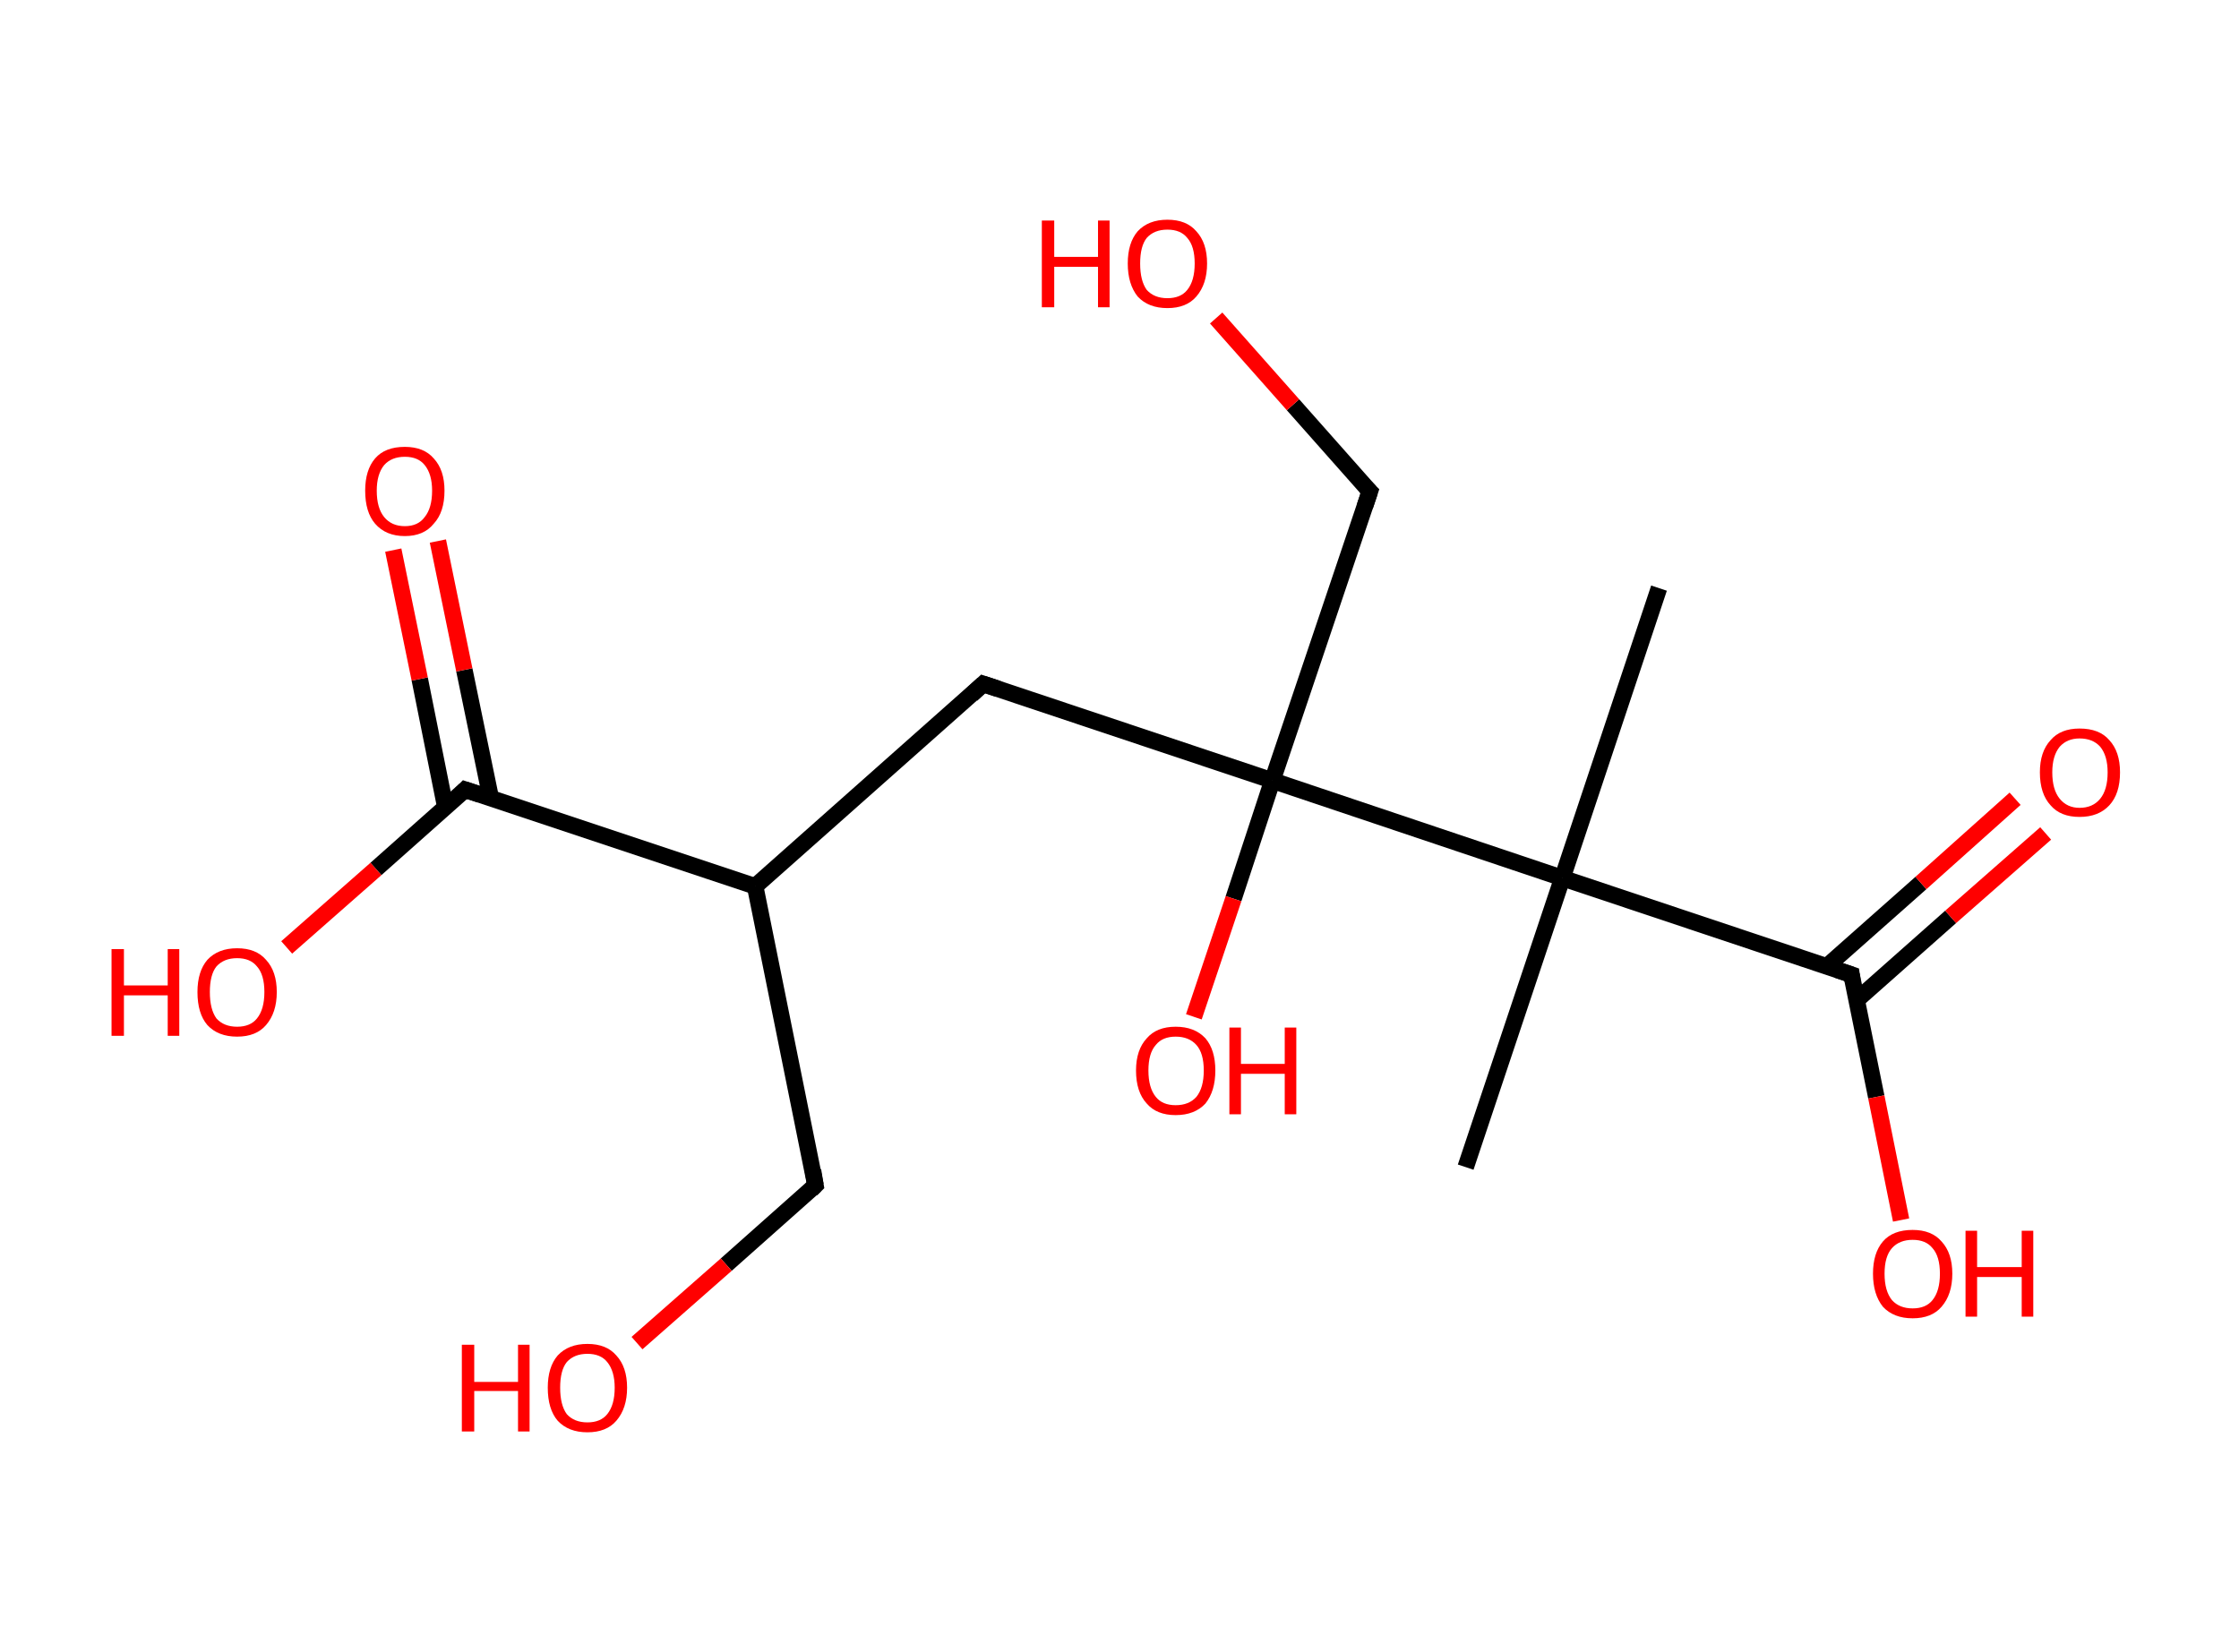 <?xml version='1.0' encoding='ASCII' standalone='yes'?>
<svg xmlns="http://www.w3.org/2000/svg" xmlns:rdkit="http://www.rdkit.org/xml" xmlns:xlink="http://www.w3.org/1999/xlink" version="1.1" baseProfile="full" xml:space="preserve" width="271px" height="200px" viewBox="0 0 271 200">
<!-- END OF HEADER -->
<rect style="opacity:1.0;fill:#FFFFFF;stroke:none" width="271.0" height="200.0" x="0.0" y="0.0"> </rect>
<path class="bond-0 atom-0 atom-1" d="M 200.8,71.2 L 189.1,106.3" style="fill:none;fill-rule:evenodd;stroke:#000000;stroke-width:2.0px;stroke-linecap:butt;stroke-linejoin:miter;stroke-opacity:1"/>
<path class="bond-1 atom-1 atom-2" d="M 189.1,106.3 L 177.4,141.3" style="fill:none;fill-rule:evenodd;stroke:#000000;stroke-width:2.0px;stroke-linecap:butt;stroke-linejoin:miter;stroke-opacity:1"/>
<path class="bond-2 atom-1 atom-3" d="M 189.1,106.3 L 224.1,118.0" style="fill:none;fill-rule:evenodd;stroke:#000000;stroke-width:2.0px;stroke-linecap:butt;stroke-linejoin:miter;stroke-opacity:1"/>
<path class="bond-3 atom-3 atom-4" d="M 224.7,121.1 L 236.1,111.0" style="fill:none;fill-rule:evenodd;stroke:#000000;stroke-width:2.0px;stroke-linecap:butt;stroke-linejoin:miter;stroke-opacity:1"/>
<path class="bond-3 atom-3 atom-4" d="M 236.1,111.0 L 247.6,100.9" style="fill:none;fill-rule:evenodd;stroke:#FF0000;stroke-width:2.0px;stroke-linecap:butt;stroke-linejoin:miter;stroke-opacity:1"/>
<path class="bond-3 atom-3 atom-4" d="M 221.1,117.0 L 232.5,106.9" style="fill:none;fill-rule:evenodd;stroke:#000000;stroke-width:2.0px;stroke-linecap:butt;stroke-linejoin:miter;stroke-opacity:1"/>
<path class="bond-3 atom-3 atom-4" d="M 232.5,106.9 L 243.9,96.7" style="fill:none;fill-rule:evenodd;stroke:#FF0000;stroke-width:2.0px;stroke-linecap:butt;stroke-linejoin:miter;stroke-opacity:1"/>
<path class="bond-4 atom-3 atom-5" d="M 224.1,118.0 L 227.1,132.8" style="fill:none;fill-rule:evenodd;stroke:#000000;stroke-width:2.0px;stroke-linecap:butt;stroke-linejoin:miter;stroke-opacity:1"/>
<path class="bond-4 atom-3 atom-5" d="M 227.1,132.8 L 230.1,147.7" style="fill:none;fill-rule:evenodd;stroke:#FF0000;stroke-width:2.0px;stroke-linecap:butt;stroke-linejoin:miter;stroke-opacity:1"/>
<path class="bond-5 atom-1 atom-6" d="M 189.1,106.3 L 154.0,94.5" style="fill:none;fill-rule:evenodd;stroke:#000000;stroke-width:2.0px;stroke-linecap:butt;stroke-linejoin:miter;stroke-opacity:1"/>
<path class="bond-6 atom-6 atom-7" d="M 154.0,94.5 L 149.3,108.8" style="fill:none;fill-rule:evenodd;stroke:#000000;stroke-width:2.0px;stroke-linecap:butt;stroke-linejoin:miter;stroke-opacity:1"/>
<path class="bond-6 atom-6 atom-7" d="M 149.3,108.8 L 144.5,123.1" style="fill:none;fill-rule:evenodd;stroke:#FF0000;stroke-width:2.0px;stroke-linecap:butt;stroke-linejoin:miter;stroke-opacity:1"/>
<path class="bond-7 atom-6 atom-8" d="M 154.0,94.5 L 165.8,59.5" style="fill:none;fill-rule:evenodd;stroke:#000000;stroke-width:2.0px;stroke-linecap:butt;stroke-linejoin:miter;stroke-opacity:1"/>
<path class="bond-8 atom-8 atom-9" d="M 165.8,59.5 L 156.5,49.0" style="fill:none;fill-rule:evenodd;stroke:#000000;stroke-width:2.0px;stroke-linecap:butt;stroke-linejoin:miter;stroke-opacity:1"/>
<path class="bond-8 atom-8 atom-9" d="M 156.5,49.0 L 147.2,38.5" style="fill:none;fill-rule:evenodd;stroke:#FF0000;stroke-width:2.0px;stroke-linecap:butt;stroke-linejoin:miter;stroke-opacity:1"/>
<path class="bond-9 atom-6 atom-10" d="M 154.0,94.5 L 119.0,82.8" style="fill:none;fill-rule:evenodd;stroke:#000000;stroke-width:2.0px;stroke-linecap:butt;stroke-linejoin:miter;stroke-opacity:1"/>
<path class="bond-10 atom-10 atom-11" d="M 119.0,82.8 L 91.4,107.3" style="fill:none;fill-rule:evenodd;stroke:#000000;stroke-width:2.0px;stroke-linecap:butt;stroke-linejoin:miter;stroke-opacity:1"/>
<path class="bond-11 atom-11 atom-12" d="M 91.4,107.3 L 98.7,143.5" style="fill:none;fill-rule:evenodd;stroke:#000000;stroke-width:2.0px;stroke-linecap:butt;stroke-linejoin:miter;stroke-opacity:1"/>
<path class="bond-12 atom-12 atom-13" d="M 98.7,143.5 L 87.9,153.1" style="fill:none;fill-rule:evenodd;stroke:#000000;stroke-width:2.0px;stroke-linecap:butt;stroke-linejoin:miter;stroke-opacity:1"/>
<path class="bond-12 atom-12 atom-13" d="M 87.9,153.1 L 77.1,162.6" style="fill:none;fill-rule:evenodd;stroke:#FF0000;stroke-width:2.0px;stroke-linecap:butt;stroke-linejoin:miter;stroke-opacity:1"/>
<path class="bond-13 atom-11 atom-14" d="M 91.4,107.3 L 56.3,95.6" style="fill:none;fill-rule:evenodd;stroke:#000000;stroke-width:2.0px;stroke-linecap:butt;stroke-linejoin:miter;stroke-opacity:1"/>
<path class="bond-14 atom-14 atom-15" d="M 59.4,96.6 L 56.2,81.1" style="fill:none;fill-rule:evenodd;stroke:#000000;stroke-width:2.0px;stroke-linecap:butt;stroke-linejoin:miter;stroke-opacity:1"/>
<path class="bond-14 atom-14 atom-15" d="M 56.2,81.1 L 53.0,65.5" style="fill:none;fill-rule:evenodd;stroke:#FF0000;stroke-width:2.0px;stroke-linecap:butt;stroke-linejoin:miter;stroke-opacity:1"/>
<path class="bond-14 atom-14 atom-15" d="M 53.9,97.7 L 50.8,82.2" style="fill:none;fill-rule:evenodd;stroke:#000000;stroke-width:2.0px;stroke-linecap:butt;stroke-linejoin:miter;stroke-opacity:1"/>
<path class="bond-14 atom-14 atom-15" d="M 50.8,82.2 L 47.6,66.6" style="fill:none;fill-rule:evenodd;stroke:#FF0000;stroke-width:2.0px;stroke-linecap:butt;stroke-linejoin:miter;stroke-opacity:1"/>
<path class="bond-15 atom-14 atom-16" d="M 56.3,95.6 L 45.5,105.2" style="fill:none;fill-rule:evenodd;stroke:#000000;stroke-width:2.0px;stroke-linecap:butt;stroke-linejoin:miter;stroke-opacity:1"/>
<path class="bond-15 atom-14 atom-16" d="M 45.5,105.2 L 34.7,114.7" style="fill:none;fill-rule:evenodd;stroke:#FF0000;stroke-width:2.0px;stroke-linecap:butt;stroke-linejoin:miter;stroke-opacity:1"/>
<path d="M 222.3,117.4 L 224.1,118.0 L 224.2,118.7" style="fill:none;stroke:#000000;stroke-width:2.0px;stroke-linecap:butt;stroke-linejoin:miter;stroke-opacity:1;"/>
<path d="M 165.2,61.3 L 165.8,59.5 L 165.3,59.0" style="fill:none;stroke:#000000;stroke-width:2.0px;stroke-linecap:butt;stroke-linejoin:miter;stroke-opacity:1;"/>
<path d="M 120.8,83.4 L 119.0,82.8 L 117.6,84.1" style="fill:none;stroke:#000000;stroke-width:2.0px;stroke-linecap:butt;stroke-linejoin:miter;stroke-opacity:1;"/>
<path d="M 98.4,141.7 L 98.7,143.5 L 98.2,144.0" style="fill:none;stroke:#000000;stroke-width:2.0px;stroke-linecap:butt;stroke-linejoin:miter;stroke-opacity:1;"/>
<path d="M 58.1,96.2 L 56.3,95.6 L 55.8,96.1" style="fill:none;stroke:#000000;stroke-width:2.0px;stroke-linecap:butt;stroke-linejoin:miter;stroke-opacity:1;"/>
<path class="atom-4" d="M 246.9 93.5 Q 246.9 91.0, 248.2 89.6 Q 249.4 88.2, 251.7 88.2 Q 254.1 88.2, 255.3 89.6 Q 256.6 91.0, 256.6 93.5 Q 256.6 96.1, 255.3 97.5 Q 254.0 98.9, 251.7 98.9 Q 249.4 98.9, 248.2 97.5 Q 246.9 96.1, 246.9 93.5 M 251.7 97.8 Q 253.3 97.8, 254.2 96.7 Q 255.1 95.6, 255.1 93.5 Q 255.1 91.5, 254.2 90.4 Q 253.3 89.4, 251.7 89.4 Q 250.2 89.4, 249.3 90.4 Q 248.4 91.5, 248.4 93.5 Q 248.4 95.6, 249.3 96.7 Q 250.2 97.8, 251.7 97.8 " fill="#FF0000"/>
<path class="atom-5" d="M 226.7 154.2 Q 226.7 151.7, 227.9 150.3 Q 229.1 148.9, 231.5 148.9 Q 233.8 148.9, 235.0 150.3 Q 236.3 151.7, 236.3 154.2 Q 236.3 156.7, 235.0 158.2 Q 233.8 159.6, 231.5 159.6 Q 229.2 159.6, 227.9 158.2 Q 226.7 156.7, 226.7 154.2 M 231.5 158.4 Q 233.1 158.4, 233.9 157.4 Q 234.8 156.3, 234.8 154.2 Q 234.8 152.1, 233.9 151.1 Q 233.1 150.1, 231.5 150.1 Q 229.9 150.1, 229.0 151.1 Q 228.1 152.1, 228.1 154.2 Q 228.1 156.3, 229.0 157.4 Q 229.9 158.4, 231.5 158.4 " fill="#FF0000"/>
<path class="atom-5" d="M 237.9 149.0 L 239.3 149.0 L 239.3 153.4 L 244.7 153.4 L 244.7 149.0 L 246.1 149.0 L 246.1 159.4 L 244.7 159.4 L 244.7 154.6 L 239.3 154.6 L 239.3 159.4 L 237.9 159.4 L 237.9 149.0 " fill="#FF0000"/>
<path class="atom-7" d="M 137.5 129.6 Q 137.5 127.1, 138.8 125.7 Q 140.0 124.3, 142.3 124.3 Q 144.6 124.3, 145.9 125.7 Q 147.1 127.1, 147.1 129.6 Q 147.1 132.1, 145.9 133.6 Q 144.6 135.0, 142.3 135.0 Q 140.0 135.0, 138.8 133.6 Q 137.5 132.2, 137.5 129.6 M 142.3 133.8 Q 143.9 133.8, 144.8 132.8 Q 145.7 131.7, 145.7 129.6 Q 145.7 127.5, 144.8 126.5 Q 143.9 125.5, 142.3 125.5 Q 140.7 125.5, 139.9 126.5 Q 139.0 127.5, 139.0 129.6 Q 139.0 131.7, 139.9 132.8 Q 140.7 133.8, 142.3 133.8 " fill="#FF0000"/>
<path class="atom-7" d="M 148.8 124.4 L 150.2 124.4 L 150.2 128.8 L 155.5 128.8 L 155.5 124.4 L 156.9 124.4 L 156.9 134.9 L 155.5 134.9 L 155.5 130.0 L 150.2 130.0 L 150.2 134.9 L 148.8 134.9 L 148.8 124.4 " fill="#FF0000"/>
<path class="atom-9" d="M 126.1 26.7 L 127.6 26.7 L 127.6 31.1 L 132.9 31.1 L 132.9 26.7 L 134.3 26.7 L 134.3 37.2 L 132.9 37.2 L 132.9 32.3 L 127.6 32.3 L 127.6 37.2 L 126.1 37.2 L 126.1 26.7 " fill="#FF0000"/>
<path class="atom-9" d="M 136.5 31.9 Q 136.5 29.4, 137.7 28.0 Q 139.0 26.6, 141.3 26.6 Q 143.6 26.6, 144.8 28.0 Q 146.1 29.4, 146.1 31.9 Q 146.1 34.4, 144.8 35.9 Q 143.6 37.3, 141.3 37.3 Q 139.0 37.3, 137.7 35.9 Q 136.5 34.4, 136.5 31.9 M 141.3 36.1 Q 142.9 36.1, 143.7 35.1 Q 144.6 34.0, 144.6 31.9 Q 144.6 29.8, 143.7 28.8 Q 142.9 27.8, 141.3 27.8 Q 139.7 27.8, 138.8 28.8 Q 138.0 29.8, 138.0 31.9 Q 138.0 34.0, 138.8 35.1 Q 139.7 36.1, 141.3 36.1 " fill="#FF0000"/>
<path class="atom-13" d="M 55.9 162.8 L 57.4 162.8 L 57.4 167.3 L 62.7 167.3 L 62.7 162.8 L 64.1 162.8 L 64.1 173.3 L 62.7 173.3 L 62.7 168.4 L 57.4 168.4 L 57.4 173.3 L 55.9 173.3 L 55.9 162.8 " fill="#FF0000"/>
<path class="atom-13" d="M 66.3 168.0 Q 66.3 165.5, 67.5 164.1 Q 68.8 162.7, 71.1 162.7 Q 73.4 162.7, 74.6 164.1 Q 75.9 165.5, 75.9 168.0 Q 75.9 170.5, 74.6 172.0 Q 73.4 173.4, 71.1 173.4 Q 68.8 173.4, 67.5 172.0 Q 66.3 170.6, 66.3 168.0 M 71.1 172.2 Q 72.7 172.2, 73.5 171.2 Q 74.4 170.1, 74.4 168.0 Q 74.4 166.0, 73.5 164.9 Q 72.7 163.9, 71.1 163.9 Q 69.5 163.9, 68.6 164.9 Q 67.8 165.9, 67.8 168.0 Q 67.8 170.1, 68.6 171.2 Q 69.5 172.2, 71.1 172.2 " fill="#FF0000"/>
<path class="atom-15" d="M 44.2 59.4 Q 44.2 56.9, 45.4 55.5 Q 46.6 54.1, 49.0 54.1 Q 51.3 54.1, 52.5 55.5 Q 53.8 56.9, 53.8 59.4 Q 53.8 62.0, 52.5 63.4 Q 51.3 64.9, 49.0 64.9 Q 46.7 64.9, 45.4 63.4 Q 44.2 62.0, 44.2 59.4 M 49.0 63.7 Q 50.6 63.7, 51.4 62.6 Q 52.3 61.5, 52.3 59.4 Q 52.3 57.4, 51.4 56.3 Q 50.6 55.3, 49.0 55.3 Q 47.4 55.3, 46.5 56.3 Q 45.6 57.4, 45.6 59.4 Q 45.6 61.5, 46.5 62.6 Q 47.4 63.7, 49.0 63.7 " fill="#FF0000"/>
<path class="atom-16" d="M 13.5 114.9 L 15.0 114.9 L 15.0 119.3 L 20.3 119.3 L 20.3 114.9 L 21.7 114.9 L 21.7 125.4 L 20.3 125.4 L 20.3 120.5 L 15.0 120.5 L 15.0 125.4 L 13.5 125.4 L 13.5 114.9 " fill="#FF0000"/>
<path class="atom-16" d="M 23.9 120.1 Q 23.9 117.6, 25.1 116.2 Q 26.4 114.8, 28.7 114.8 Q 31.0 114.8, 32.2 116.2 Q 33.5 117.6, 33.5 120.1 Q 33.5 122.6, 32.2 124.1 Q 31.0 125.5, 28.7 125.5 Q 26.4 125.5, 25.1 124.1 Q 23.9 122.7, 23.9 120.1 M 28.7 124.3 Q 30.3 124.3, 31.1 123.3 Q 32.0 122.2, 32.0 120.1 Q 32.0 118.0, 31.1 117.0 Q 30.3 116.0, 28.7 116.0 Q 27.1 116.0, 26.2 117.0 Q 25.4 118.0, 25.4 120.1 Q 25.4 122.2, 26.2 123.3 Q 27.1 124.3, 28.7 124.3 " fill="#FF0000"/>
</svg>
